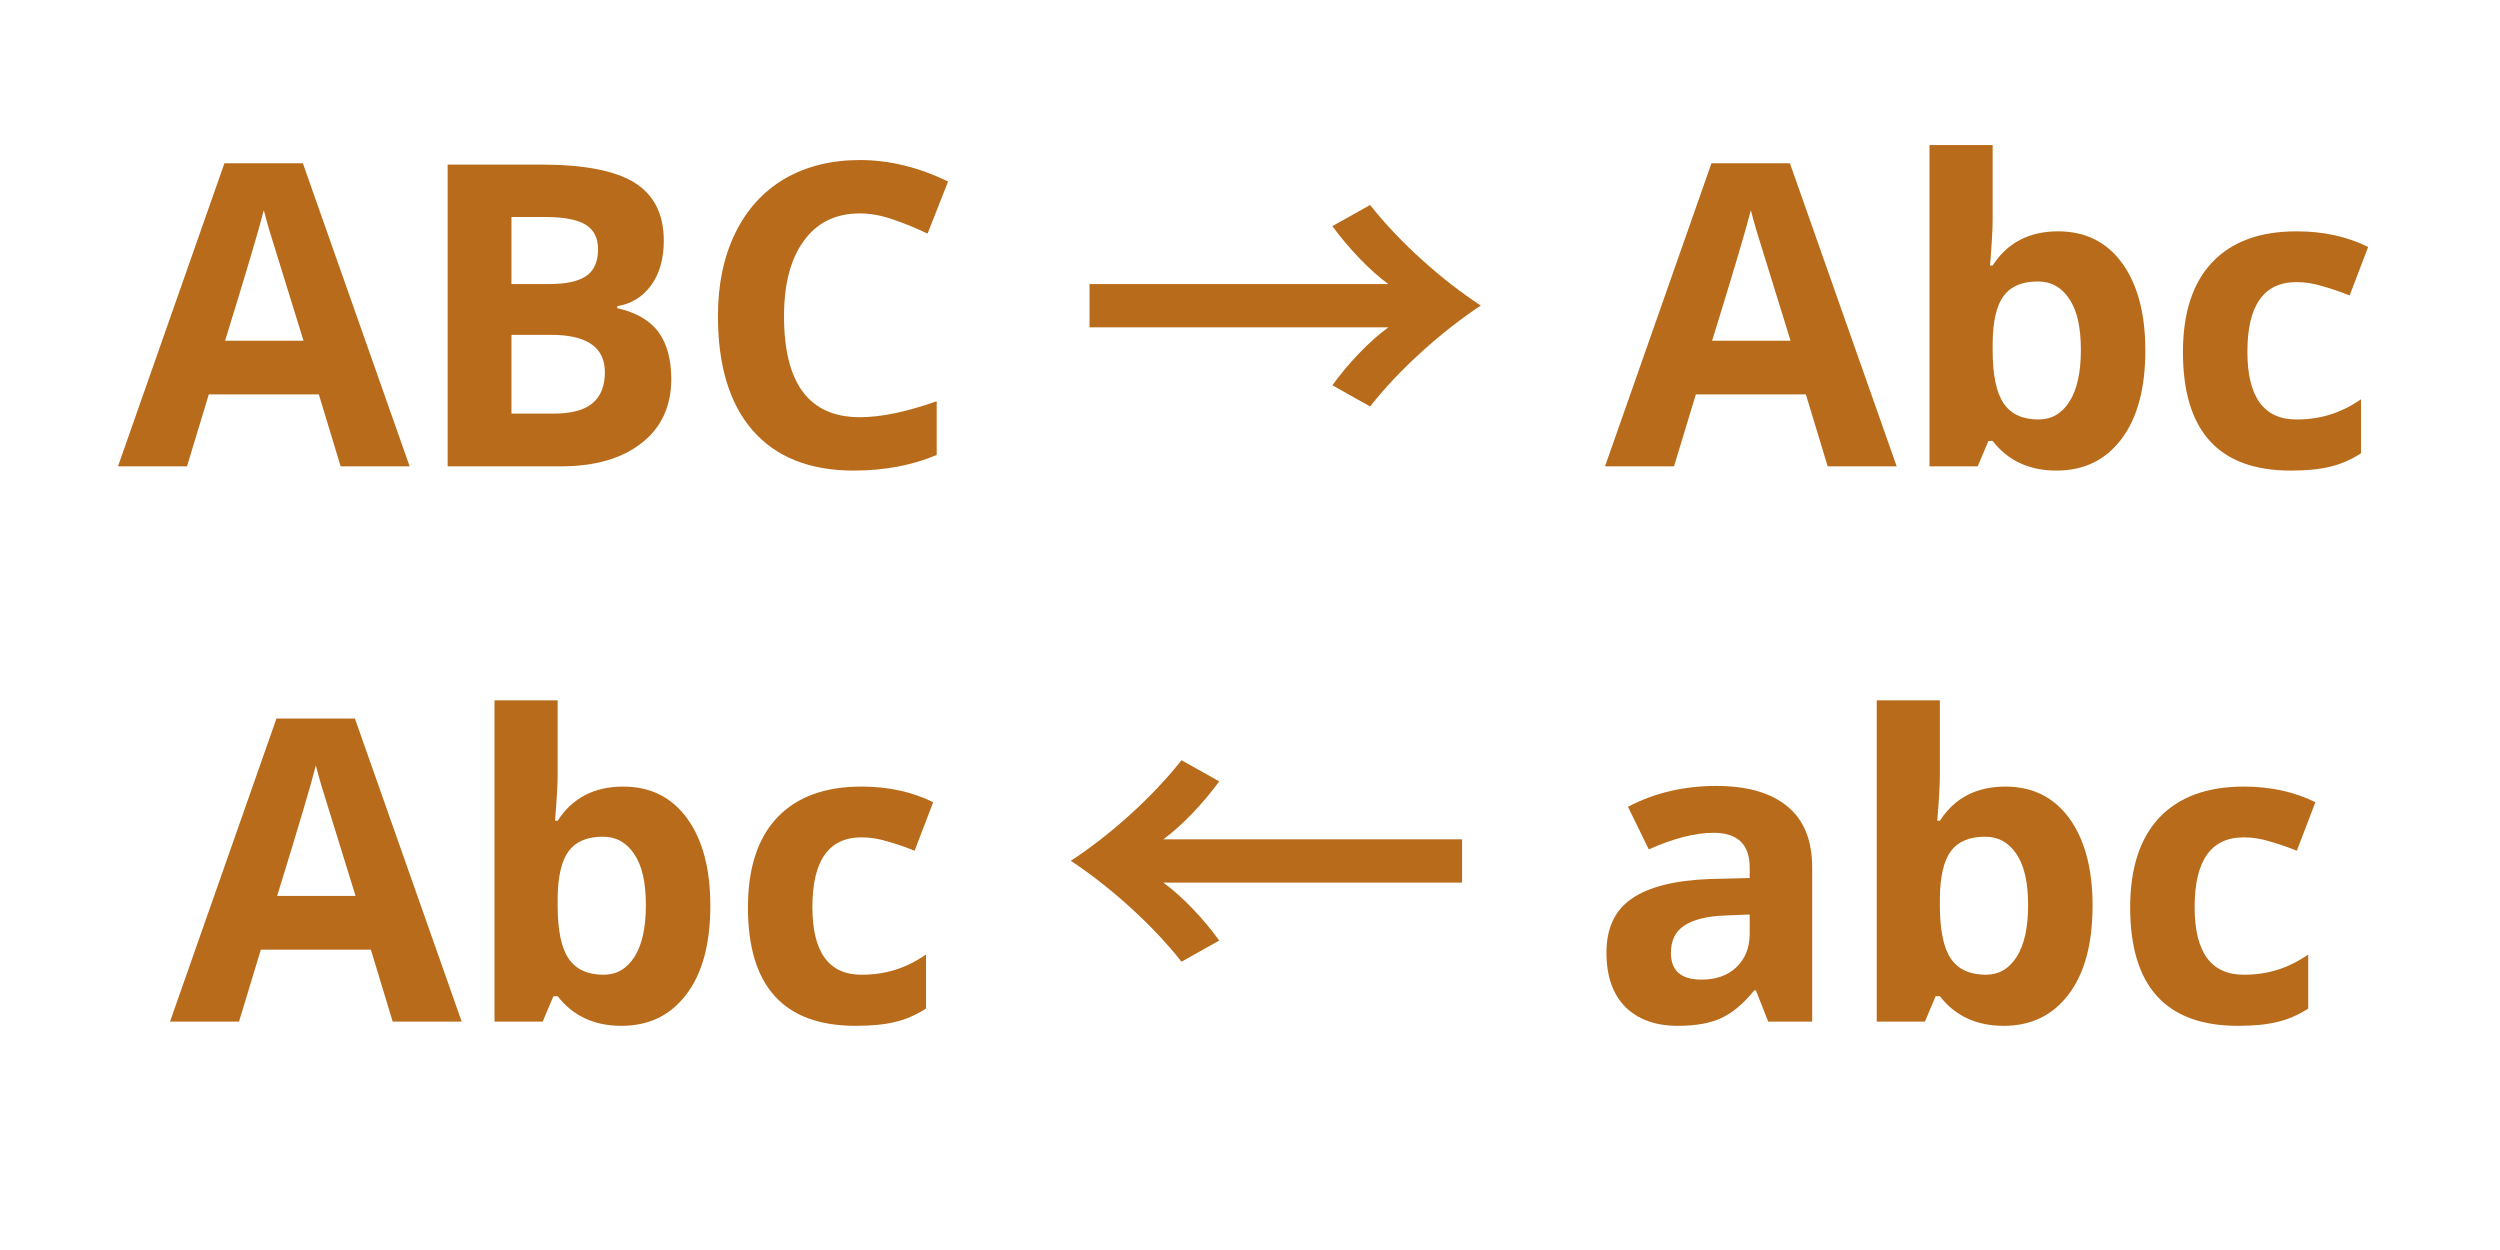 <svg xmlns="http://www.w3.org/2000/svg" xmlns:xlink="http://www.w3.org/1999/xlink" width="160" zoomAndPan="magnify" viewBox="0 0 120 60" height="80" preserveAspectRatio="xMidYMid meet" version="1.0"><defs><g/></defs><g fill="#b86b1a" fill-opacity="1"><g transform="translate(5.663, 22.385)"><g><path d="M 10.688 0 L 9.641 -3.453 L 4.359 -3.453 L 3.312 0 L 0 0 L 5.109 -14.547 L 8.875 -14.547 L 14 0 Z M 8.906 -6.031 C 7.938 -9.156 7.391 -10.922 7.266 -11.328 C 7.148 -11.734 7.062 -12.055 7 -12.297 C 6.789 -11.453 6.172 -9.363 5.141 -6.031 Z M 8.906 -6.031 "/></g></g></g><g fill="#b86b1a" fill-opacity="1"><g transform="translate(19.659, 22.385)"><g><path d="M 1.828 -14.484 L 6.328 -14.484 C 8.391 -14.484 9.883 -14.191 10.812 -13.609 C 11.738 -13.023 12.203 -12.098 12.203 -10.828 C 12.203 -9.961 12 -9.25 11.594 -8.688 C 11.188 -8.133 10.645 -7.801 9.969 -7.688 L 9.969 -7.594 C 10.883 -7.383 11.547 -7 11.953 -6.438 C 12.359 -5.875 12.562 -5.129 12.562 -4.203 C 12.562 -2.879 12.082 -1.848 11.125 -1.109 C 10.176 -0.367 8.883 0 7.25 0 L 1.828 0 Z M 4.891 -8.75 L 6.688 -8.75 C 7.508 -8.75 8.109 -8.879 8.484 -9.141 C 8.859 -9.398 9.047 -9.828 9.047 -10.422 C 9.047 -10.973 8.844 -11.367 8.438 -11.609 C 8.031 -11.848 7.391 -11.969 6.516 -11.969 L 4.891 -11.969 Z M 4.891 -6.312 L 4.891 -2.531 L 6.891 -2.531 C 7.742 -2.531 8.367 -2.691 8.766 -3.016 C 9.172 -3.348 9.375 -3.848 9.375 -4.516 C 9.375 -5.711 8.516 -6.312 6.797 -6.312 Z M 4.891 -6.312 "/></g></g></g><g fill="#b86b1a" fill-opacity="1"><g transform="translate(33.289, 22.385)"><g><path d="M 7.984 -12.141 C 6.828 -12.141 5.93 -11.703 5.297 -10.828 C 4.66 -9.961 4.344 -8.754 4.344 -7.203 C 4.344 -3.973 5.555 -2.359 7.984 -2.359 C 8.992 -2.359 10.223 -2.613 11.672 -3.125 L 11.672 -0.547 C 10.484 -0.047 9.156 0.203 7.688 0.203 C 5.582 0.203 3.969 -0.438 2.844 -1.719 C 1.727 -3 1.172 -4.832 1.172 -7.219 C 1.172 -8.727 1.445 -10.051 2 -11.188 C 2.551 -12.32 3.336 -13.191 4.359 -13.797 C 5.391 -14.398 6.598 -14.703 7.984 -14.703 C 9.391 -14.703 10.801 -14.359 12.219 -13.672 L 11.234 -11.172 C 10.691 -11.43 10.145 -11.656 9.594 -11.844 C 9.039 -12.039 8.504 -12.141 7.984 -12.141 Z M 7.984 -12.141 "/></g></g></g><g fill="#b86b1a" fill-opacity="1"><g transform="translate(46.215, 22.385)"><g/></g></g><g fill="#b86b1a" fill-opacity="1"><g transform="translate(51.485, 22.385)"><g><path d="M 0.812 -6.672 L 15.156 -6.672 C 14.281 -6.047 13.219 -4.938 12.469 -3.891 L 14.281 -2.875 C 15.688 -4.672 17.766 -6.516 19.594 -7.719 C 17.766 -8.906 15.688 -10.75 14.281 -12.547 L 12.469 -11.531 C 13.219 -10.5 14.281 -9.375 15.156 -8.75 L 0.812 -8.75 Z M 0.812 -6.672 "/></g></g></g><g fill="#b86b1a" fill-opacity="1"><g transform="translate(71.772, 22.385)"><g/></g></g><g fill="#b86b1a" fill-opacity="1"><g transform="translate(77.041, 22.385)"><g><path d="M 10.688 0 L 9.641 -3.453 L 4.359 -3.453 L 3.312 0 L 0 0 L 5.109 -14.547 L 8.875 -14.547 L 14 0 Z M 8.906 -6.031 C 7.938 -9.156 7.391 -10.922 7.266 -11.328 C 7.148 -11.734 7.062 -12.055 7 -12.297 C 6.789 -11.453 6.172 -9.363 5.141 -6.031 Z M 8.906 -6.031 "/></g></g></g><g fill="#b86b1a" fill-opacity="1"><g transform="translate(91.038, 22.385)"><g><path d="M 7.75 -11.281 C 9.062 -11.281 10.086 -10.77 10.828 -9.75 C 11.566 -8.727 11.938 -7.332 11.938 -5.562 C 11.938 -3.727 11.551 -2.305 10.781 -1.297 C 10.02 -0.297 8.984 0.203 7.672 0.203 C 6.367 0.203 5.348 -0.27 4.609 -1.219 L 4.406 -1.219 L 3.891 0 L 1.578 0 L 1.578 -15.422 L 4.609 -15.422 L 4.609 -11.828 C 4.609 -11.379 4.566 -10.648 4.484 -9.641 L 4.609 -9.641 C 5.316 -10.734 6.363 -11.281 7.75 -11.281 Z M 6.781 -8.875 C 6.031 -8.875 5.484 -8.645 5.141 -8.188 C 4.797 -7.727 4.617 -6.969 4.609 -5.906 L 4.609 -5.578 C 4.609 -4.391 4.785 -3.535 5.141 -3.016 C 5.492 -2.504 6.051 -2.25 6.812 -2.25 C 7.438 -2.25 7.93 -2.535 8.297 -3.109 C 8.66 -3.68 8.844 -4.508 8.844 -5.594 C 8.844 -6.688 8.656 -7.504 8.281 -8.047 C 7.914 -8.598 7.414 -8.875 6.781 -8.875 Z M 6.781 -8.875 "/></g></g></g><g fill="#b86b1a" fill-opacity="1"><g transform="translate(103.875, 22.385)"><g><path d="M 6.078 0.203 C 2.629 0.203 0.906 -1.691 0.906 -5.484 C 0.906 -7.367 1.375 -8.805 2.312 -9.797 C 3.25 -10.785 4.598 -11.281 6.359 -11.281 C 7.641 -11.281 8.785 -11.031 9.797 -10.531 L 8.906 -8.203 C 8.438 -8.391 7.992 -8.539 7.578 -8.656 C 7.172 -8.781 6.766 -8.844 6.359 -8.844 C 4.785 -8.844 4 -7.727 4 -5.5 C 4 -3.332 4.785 -2.25 6.359 -2.25 C 6.93 -2.25 7.469 -2.328 7.969 -2.484 C 8.469 -2.641 8.961 -2.883 9.453 -3.219 L 9.453 -0.625 C 8.961 -0.312 8.469 -0.098 7.969 0.016 C 7.469 0.141 6.836 0.203 6.078 0.203 Z M 6.078 0.203 "/></g></g></g><g fill="#b86b1a" fill-opacity="1"><g transform="translate(8.161, 49.037)"><g><path d="M 10.688 0 L 9.641 -3.453 L 4.359 -3.453 L 3.312 0 L 0 0 L 5.109 -14.547 L 8.875 -14.547 L 14 0 Z M 8.906 -6.031 C 7.938 -9.156 7.391 -10.922 7.266 -11.328 C 7.148 -11.734 7.062 -12.055 7 -12.297 C 6.789 -11.453 6.172 -9.363 5.141 -6.031 Z M 8.906 -6.031 "/></g></g></g><g fill="#b86b1a" fill-opacity="1"><g transform="translate(22.158, 49.037)"><g><path d="M 7.75 -11.281 C 9.062 -11.281 10.086 -10.77 10.828 -9.75 C 11.566 -8.727 11.938 -7.332 11.938 -5.562 C 11.938 -3.727 11.551 -2.305 10.781 -1.297 C 10.02 -0.297 8.984 0.203 7.672 0.203 C 6.367 0.203 5.348 -0.27 4.609 -1.219 L 4.406 -1.219 L 3.891 0 L 1.578 0 L 1.578 -15.422 L 4.609 -15.422 L 4.609 -11.828 C 4.609 -11.379 4.566 -10.648 4.484 -9.641 L 4.609 -9.641 C 5.316 -10.734 6.363 -11.281 7.75 -11.281 Z M 6.781 -8.875 C 6.031 -8.875 5.484 -8.645 5.141 -8.188 C 4.797 -7.727 4.617 -6.969 4.609 -5.906 L 4.609 -5.578 C 4.609 -4.391 4.785 -3.535 5.141 -3.016 C 5.492 -2.504 6.051 -2.25 6.812 -2.25 C 7.438 -2.25 7.93 -2.535 8.297 -3.109 C 8.66 -3.68 8.844 -4.508 8.844 -5.594 C 8.844 -6.688 8.656 -7.504 8.281 -8.047 C 7.914 -8.598 7.414 -8.875 6.781 -8.875 Z M 6.781 -8.875 "/></g></g></g><g fill="#b86b1a" fill-opacity="1"><g transform="translate(34.995, 49.037)"><g><path d="M 6.078 0.203 C 2.629 0.203 0.906 -1.691 0.906 -5.484 C 0.906 -7.367 1.375 -8.805 2.312 -9.797 C 3.25 -10.785 4.598 -11.281 6.359 -11.281 C 7.641 -11.281 8.785 -11.031 9.797 -10.531 L 8.906 -8.203 C 8.438 -8.391 7.992 -8.539 7.578 -8.656 C 7.172 -8.781 6.766 -8.844 6.359 -8.844 C 4.785 -8.844 4 -7.727 4 -5.5 C 4 -3.332 4.785 -2.25 6.359 -2.25 C 6.93 -2.25 7.469 -2.328 7.969 -2.484 C 8.469 -2.641 8.961 -2.883 9.453 -3.219 L 9.453 -0.625 C 8.961 -0.312 8.469 -0.098 7.969 0.016 C 7.469 0.141 6.836 0.203 6.078 0.203 Z M 6.078 0.203 "/></g></g></g><g fill="#b86b1a" fill-opacity="1"><g transform="translate(45.425, 49.037)"><g/></g></g><g fill="#b86b1a" fill-opacity="1"><g transform="translate(50.695, 49.037)"><g><path d="M 19.484 -6.672 L 19.484 -8.75 L 5.141 -8.75 C 6.016 -9.375 7.078 -10.5 7.828 -11.531 L 6.016 -12.547 C 4.609 -10.75 2.531 -8.906 0.703 -7.719 C 2.531 -6.516 4.609 -4.672 6.016 -2.875 L 7.828 -3.891 C 7.078 -4.938 6.016 -6.047 5.141 -6.672 Z M 19.484 -6.672 "/></g></g></g><g fill="#b86b1a" fill-opacity="1"><g transform="translate(70.982, 49.037)"><g/></g></g><g fill="#b86b1a" fill-opacity="1"><g transform="translate(76.251, 49.037)"><g><path d="M 8.625 0 L 8.031 -1.5 L 7.953 -1.5 C 7.441 -0.863 6.914 -0.422 6.375 -0.172 C 5.844 0.078 5.145 0.203 4.281 0.203 C 3.219 0.203 2.379 -0.098 1.766 -0.703 C 1.16 -1.316 0.859 -2.188 0.859 -3.312 C 0.859 -4.488 1.266 -5.352 2.078 -5.906 C 2.898 -6.469 4.145 -6.781 5.812 -6.844 L 7.734 -6.891 L 7.734 -7.391 C 7.734 -8.504 7.156 -9.062 6 -9.062 C 5.113 -9.062 4.078 -8.797 2.891 -8.266 L 1.891 -10.312 C 3.16 -10.977 4.57 -11.312 6.125 -11.312 C 7.613 -11.312 8.754 -10.984 9.547 -10.328 C 10.336 -9.68 10.734 -8.703 10.734 -7.391 L 10.734 0 Z M 7.734 -5.141 L 6.562 -5.094 C 5.688 -5.062 5.031 -4.898 4.594 -4.609 C 4.164 -4.328 3.953 -3.891 3.953 -3.297 C 3.953 -2.441 4.441 -2.016 5.422 -2.016 C 6.117 -2.016 6.676 -2.211 7.094 -2.609 C 7.52 -3.016 7.734 -3.551 7.734 -4.219 Z M 7.734 -5.141 "/></g></g></g><g fill="#b86b1a" fill-opacity="1"><g transform="translate(88.505, 49.037)"><g><path d="M 7.75 -11.281 C 9.062 -11.281 10.086 -10.77 10.828 -9.75 C 11.566 -8.727 11.938 -7.332 11.938 -5.562 C 11.938 -3.727 11.551 -2.305 10.781 -1.297 C 10.02 -0.297 8.984 0.203 7.672 0.203 C 6.367 0.203 5.348 -0.27 4.609 -1.219 L 4.406 -1.219 L 3.891 0 L 1.578 0 L 1.578 -15.422 L 4.609 -15.422 L 4.609 -11.828 C 4.609 -11.379 4.566 -10.648 4.484 -9.641 L 4.609 -9.641 C 5.316 -10.734 6.363 -11.281 7.75 -11.281 Z M 6.781 -8.875 C 6.031 -8.875 5.484 -8.645 5.141 -8.188 C 4.797 -7.727 4.617 -6.969 4.609 -5.906 L 4.609 -5.578 C 4.609 -4.391 4.785 -3.535 5.141 -3.016 C 5.492 -2.504 6.051 -2.25 6.812 -2.25 C 7.438 -2.25 7.93 -2.535 8.297 -3.109 C 8.66 -3.68 8.844 -4.508 8.844 -5.594 C 8.844 -6.688 8.656 -7.504 8.281 -8.047 C 7.914 -8.598 7.414 -8.875 6.781 -8.875 Z M 6.781 -8.875 "/></g></g></g><g fill="#b86b1a" fill-opacity="1"><g transform="translate(101.342, 49.037)"><g><path d="M 6.078 0.203 C 2.629 0.203 0.906 -1.691 0.906 -5.484 C 0.906 -7.367 1.375 -8.805 2.312 -9.797 C 3.25 -10.785 4.598 -11.281 6.359 -11.281 C 7.641 -11.281 8.785 -11.031 9.797 -10.531 L 8.906 -8.203 C 8.438 -8.391 7.992 -8.539 7.578 -8.656 C 7.172 -8.781 6.766 -8.844 6.359 -8.844 C 4.785 -8.844 4 -7.727 4 -5.5 C 4 -3.332 4.785 -2.25 6.359 -2.25 C 6.93 -2.25 7.469 -2.328 7.969 -2.484 C 8.469 -2.641 8.961 -2.883 9.453 -3.219 L 9.453 -0.625 C 8.961 -0.312 8.469 -0.098 7.969 0.016 C 7.469 0.141 6.836 0.203 6.078 0.203 Z M 6.078 0.203 "/></g></g></g></svg>